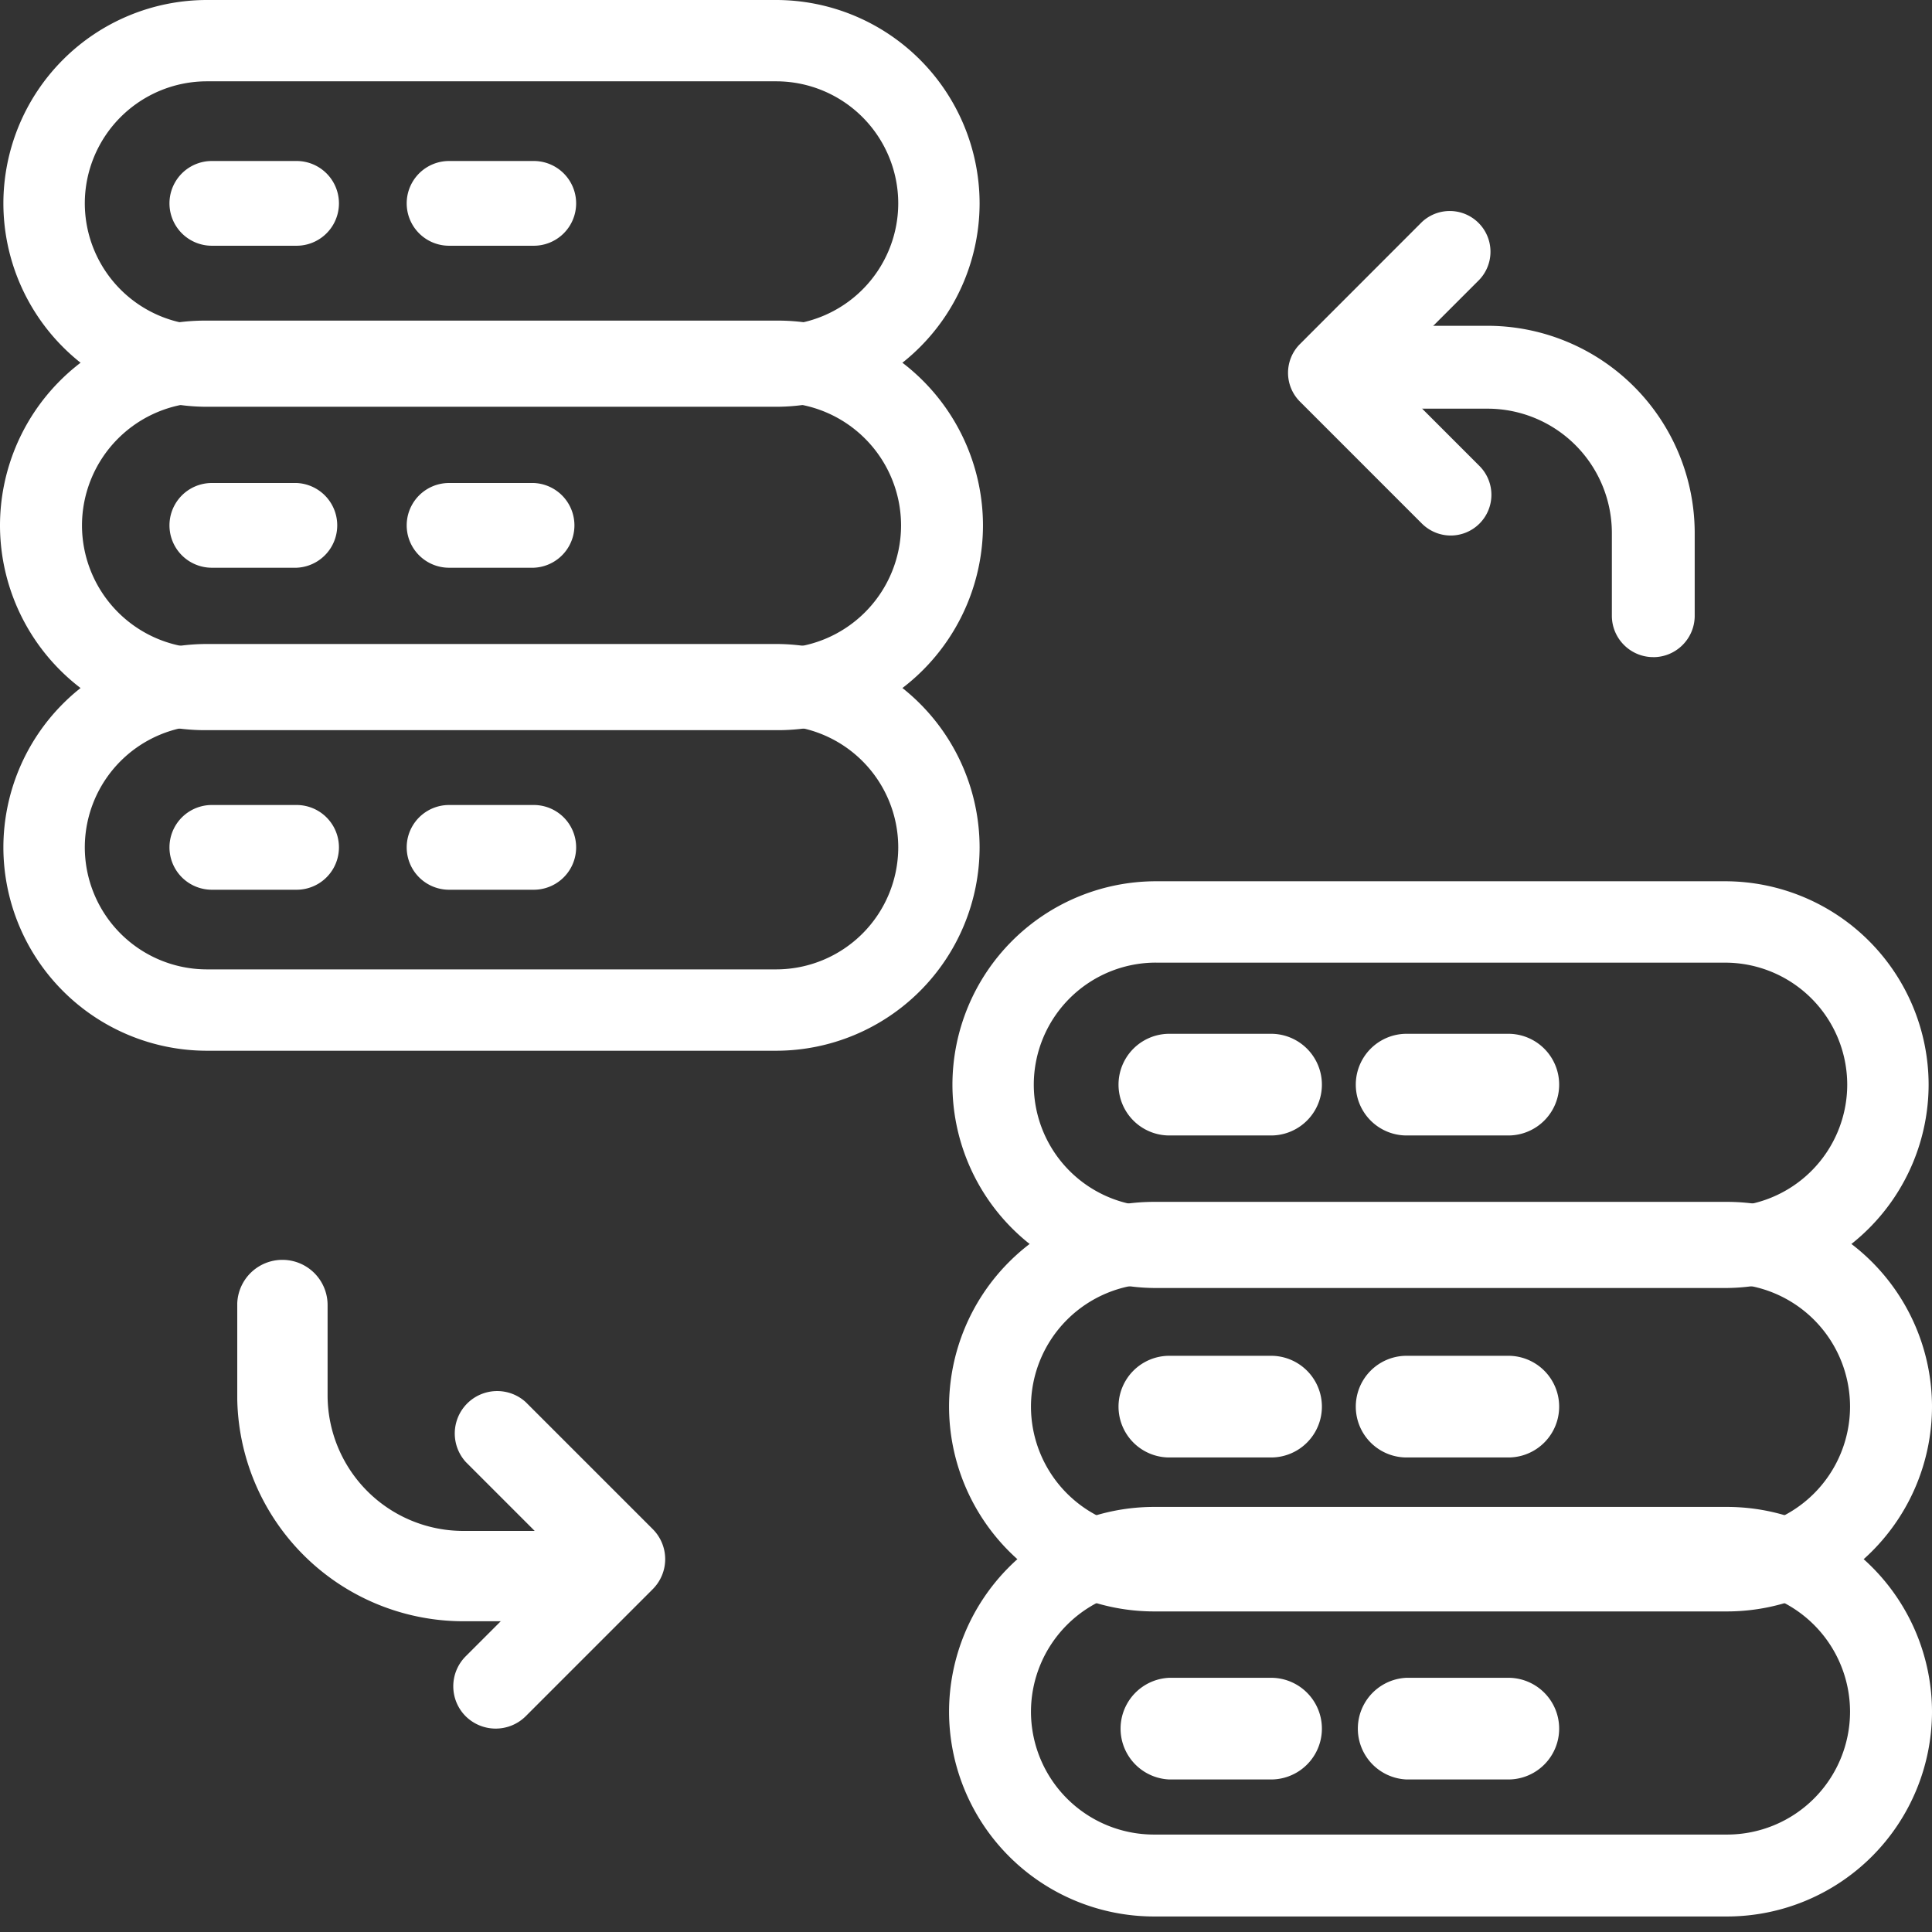 
<svg width="57" height="57" xmlns="http://www.w3.org/2000/svg" xmlns:xlink="http://www.w3.org/1999/xlink" xmlns:svgjs="http://svgjs.com/svgjs" viewBox="652 287 57 57"><rect x="652" y="287" width="57" height="57" fill="#333333" stroke="none"/><svg width="29" height="13" xmlns="http://www.w3.org/2000/svg" xmlns:xlink="http://www.w3.org/1999/xlink" xmlns:svgjs="http://svgjs.com/svgjs" viewBox="0 0.458 29 12.083" fill="#fff" x="680" y="322"><svg xmlns="http://www.w3.org/2000/svg" xmlns:xlink="http://www.w3.org/1999/xlink" width="29" height="13" viewBox="0.666 0.538 28.246 11.769"><path paint-order="stroke fill markers" fill-rule="evenodd" d="M23.027 12.307H6.55A5.893 5.893 0 0 1 .666 6.422 5.892 5.892 0 0 1 6.55.538h16.477a5.892 5.892 0 0 1 5.885 5.884 5.893 5.893 0 0 1-5.885 5.885zM6.55 2.891a3.535 3.535 0 0 0-3.53 3.531 3.535 3.535 0 0 0 3.53 3.531h16.477a3.535 3.535 0 0 0 3.53-3.53 3.535 3.535 0 0 0-3.53-3.532H6.55z"/></svg></svg><svg width="29" height="12" xmlns="http://www.w3.org/2000/svg" xmlns:xlink="http://www.w3.org/1999/xlink" xmlns:svgjs="http://svgjs.com/svgjs" viewBox="0.1 0 28.8 12" fill="#fff" x="680" y="313"><svg xmlns="http://www.w3.org/2000/svg" xmlns:xlink="http://www.w3.org/1999/xlink" width="29" height="12" viewBox="0.666 0.122 28.246 11.769"><path paint-order="stroke fill markers" fill-rule="evenodd" d="M23.027 11.891H6.55A5.893 5.893 0 0 1 .666 6.007 5.893 5.893 0 0 1 6.55.122h16.477a5.893 5.893 0 0 1 5.885 5.885 5.893 5.893 0 0 1-5.885 5.884zM6.55 2.476a3.535 3.535 0 0 0-3.53 3.53 3.535 3.535 0 0 0 3.53 3.532h16.477a3.535 3.535 0 0 0 3.53-3.531 3.535 3.535 0 0 0-3.53-3.53H6.55z"/></svg></svg><svg width="6" height="4" xmlns="http://www.w3.org/2000/svg" xmlns:xlink="http://www.w3.org/1999/xlink" xmlns:svgjs="http://svgjs.com/svgjs" viewBox="0 0.5 6 3" fill="#fff" x="685" y="317"><svg xmlns="http://www.w3.org/2000/svg" xmlns:xlink="http://www.w3.org/1999/xlink" width="6" height="4" viewBox="0.373 0.83 4.708 2.354"><path paint-order="stroke fill markers" fill-rule="evenodd" d="M3.904 3.184H1.55a1.177 1.177 0 0 1 0-2.354h2.354a1.177 1.177 0 0 1 0 2.354z"/></svg></svg><svg width="6" height="3" xmlns="http://www.w3.org/2000/svg" xmlns:xlink="http://www.w3.org/1999/xlink" xmlns:svgjs="http://svgjs.com/svgjs" fill="#fff" x="685" y="327"><svg xmlns="http://www.w3.org/2000/svg" xmlns:xlink="http://www.w3.org/1999/xlink" width="6" height="3" viewBox="0.373 0.245 4.708 2.354"><path paint-order="stroke fill markers" fill-rule="evenodd" d="M3.904 2.599H1.55a1.177 1.177 0 0 1 0-2.354h2.354a1.177 1.177 0 0 1 0 2.354z"/></svg></svg><svg width="6" height="4" xmlns="http://www.w3.org/2000/svg" xmlns:xlink="http://www.w3.org/1999/xlink" xmlns:svgjs="http://svgjs.com/svgjs" viewBox="0 0.5 6 3" fill="#fff" x="692" y="317"><svg xmlns="http://www.w3.org/2000/svg" xmlns:xlink="http://www.w3.org/1999/xlink" width="6" height="4" viewBox="0.435 0.83 4.708 2.354"><path paint-order="stroke fill markers" fill-rule="evenodd" d="M3.966 3.184H1.612a1.177 1.177 0 0 1 0-2.354h2.354a1.177 1.177 0 0 1 0 2.354z"/></svg></svg><svg width="6" height="3" xmlns="http://www.w3.org/2000/svg" xmlns:xlink="http://www.w3.org/1999/xlink" xmlns:svgjs="http://svgjs.com/svgjs" fill="#fff" x="692" y="327"><svg xmlns="http://www.w3.org/2000/svg" xmlns:xlink="http://www.w3.org/1999/xlink" width="6" height="3" viewBox="0.435 0.245 4.708 2.354"><path paint-order="stroke fill markers" fill-rule="evenodd" d="M3.966 2.599H1.612a1.177 1.177 0 0 1 0-2.354h2.354a1.177 1.177 0 0 1 0 2.354z"/></svg></svg><svg width="29" height="13" xmlns="http://www.w3.org/2000/svg" xmlns:xlink="http://www.w3.org/1999/xlink" xmlns:svgjs="http://svgjs.com/svgjs" viewBox="0 0.458 29 12.083" fill="#fff" x="680" y="331"><svg xmlns="http://www.w3.org/2000/svg" xmlns:xlink="http://www.w3.org/1999/xlink" width="29" height="13" viewBox="0.666 0.953 28.246 11.769"><path paint-order="stroke fill markers" fill-rule="evenodd" d="M23.027 12.722H6.55A5.893 5.893 0 0 1 .666 6.837 5.893 5.893 0 0 1 6.55.953h16.477a5.893 5.893 0 0 1 5.885 5.884 5.893 5.893 0 0 1-5.885 5.885zM6.55 3.307a3.535 3.535 0 0 0-3.53 3.53 3.535 3.535 0 0 0 3.53 3.531h16.477a3.535 3.535 0 0 0 3.53-3.53 3.535 3.535 0 0 0-3.53-3.531H6.55z"/></svg></svg><svg width="6" height="4" xmlns="http://www.w3.org/2000/svg" xmlns:xlink="http://www.w3.org/1999/xlink" xmlns:svgjs="http://svgjs.com/svgjs" viewBox="0 0.5 6 3" fill="#fff" x="685" y="336"><svg xmlns="http://www.w3.org/2000/svg" xmlns:xlink="http://www.w3.org/1999/xlink" width="6" height="4" viewBox="0.373 0.661 4.708 2.354"><path paint-order="stroke fill markers" fill-rule="evenodd" d="M3.904 3.015H1.55a1.178 1.178 0 0 1 0-2.354h2.354a1.177 1.177 0 0 1 0 2.354z"/></svg></svg><svg width="6" height="4" xmlns="http://www.w3.org/2000/svg" xmlns:xlink="http://www.w3.org/1999/xlink" xmlns:svgjs="http://svgjs.com/svgjs" viewBox="0 0.5 6 3" fill="#fff" x="692" y="336"><svg xmlns="http://www.w3.org/2000/svg" xmlns:xlink="http://www.w3.org/1999/xlink" width="6" height="4" viewBox="0.435 0.661 4.708 2.354"><path paint-order="stroke fill markers" fill-rule="evenodd" d="M3.966 3.015H1.612a1.178 1.178 0 0 1 0-2.354h2.354a1.177 1.177 0 0 1 0 2.354z"/></svg></svg><svg width="29" height="13" xmlns="http://www.w3.org/2000/svg" xmlns:xlink="http://www.w3.org/1999/xlink" xmlns:svgjs="http://svgjs.com/svgjs" viewBox="0 0.458 29 12.083" fill="#fff" x="652" y="296"><svg xmlns="http://www.w3.org/2000/svg" xmlns:xlink="http://www.w3.org/1999/xlink" width="29" height="13" viewBox="0.419 0.645 28.246 11.769"><path paint-order="stroke fill markers" fill-rule="evenodd" d="M22.78 12.414H6.305A5.893 5.893 0 0 1 .419 6.53 5.893 5.893 0 0 1 6.304.645h16.477a5.893 5.893 0 0 1 5.885 5.885 5.893 5.893 0 0 1-5.885 5.884zM6.305 3a3.535 3.535 0 0 0-3.53 3.531 3.535 3.535 0 0 0 3.53 3.53h16.477a3.535 3.535 0 0 0 3.53-3.53A3.535 3.535 0 0 0 22.782 3H6.304z"/></svg></svg><svg width="29" height="12" xmlns="http://www.w3.org/2000/svg" xmlns:xlink="http://www.w3.org/1999/xlink" xmlns:svgjs="http://svgjs.com/svgjs" viewBox="0.1 0 28.8 12" fill="#fff" x="652" y="287"><svg xmlns="http://www.w3.org/2000/svg" xmlns:xlink="http://www.w3.org/1999/xlink" width="29" height="12" viewBox="0.419 0.23 28.246 11.769"><path paint-order="stroke fill markers" fill-rule="evenodd" d="M22.78 12H6.305A5.893 5.893 0 0 1 .419 6.113 5.893 5.893 0 0 1 6.304.23h16.477a5.893 5.893 0 0 1 5.885 5.884A5.893 5.893 0 0 1 22.78 12zM6.305 2.583a3.535 3.535 0 0 0-3.53 3.53 3.535 3.535 0 0 0 3.53 3.531h16.477a3.535 3.535 0 0 0 3.53-3.53 3.535 3.535 0 0 0-3.53-3.531H6.304z"/></svg></svg><svg width="5" height="4" xmlns="http://www.w3.org/2000/svg" xmlns:xlink="http://www.w3.org/1999/xlink" xmlns:svgjs="http://svgjs.com/svgjs" viewBox="0 0.75 5 2.5" fill="#fff" x="657" y="291"><svg xmlns="http://www.w3.org/2000/svg" xmlns:xlink="http://www.w3.org/1999/xlink" width="5" height="4" viewBox="0.127 0.938 4.708 2.354"><path paint-order="stroke fill markers" fill-rule="evenodd" d="M3.658 3.292H1.304a1.177 1.177 0 0 1 0-2.354h2.354a1.177 1.177 0 0 1 0 2.354z"/></svg></svg><svg width="5" height="3" xmlns="http://www.w3.org/2000/svg" xmlns:xlink="http://www.w3.org/1999/xlink" xmlns:svgjs="http://svgjs.com/svgjs" viewBox="0 0.25 5 2.5" fill="#fff" x="657" y="301"><svg xmlns="http://www.w3.org/2000/svg" xmlns:xlink="http://www.w3.org/1999/xlink" width="5" height="3" viewBox="0.127 0.353 4.708 2.354"><path paint-order="stroke fill markers" fill-rule="evenodd" d="M3.658 2.707H1.304a1.177 1.177 0 0 1 0-2.354h2.354a1.178 1.178 0 0 1 0 2.354z"/></svg></svg><svg width="5" height="4" xmlns="http://www.w3.org/2000/svg" xmlns:xlink="http://www.w3.org/1999/xlink" xmlns:svgjs="http://svgjs.com/svgjs" viewBox="0 0.75 5 2.5" fill="#fff" x="664" y="291"><svg xmlns="http://www.w3.org/2000/svg" xmlns:xlink="http://www.w3.org/1999/xlink" width="5" height="4" viewBox="0.189 0.938 4.708 2.354"><path paint-order="stroke fill markers" fill-rule="evenodd" d="M3.72 3.292H1.365a1.177 1.177 0 0 1 0-2.354h2.353a1.177 1.177 0 0 1 0 2.354z"/></svg></svg><svg width="5" height="3" xmlns="http://www.w3.org/2000/svg" xmlns:xlink="http://www.w3.org/1999/xlink" xmlns:svgjs="http://svgjs.com/svgjs" viewBox="0 0.25 5 2.5" fill="#fff" x="664" y="301"><svg xmlns="http://www.w3.org/2000/svg" xmlns:xlink="http://www.w3.org/1999/xlink" width="5" height="3" viewBox="0.189 0.353 4.708 2.354"><path paint-order="stroke fill markers" fill-rule="evenodd" d="M3.72 2.707H1.365a1.177 1.177 0 0 1 0-2.354h2.353a1.178 1.178 0 0 1 0 2.354z"/></svg></svg><svg width="29" height="12" xmlns="http://www.w3.org/2000/svg" xmlns:xlink="http://www.w3.org/1999/xlink" xmlns:svgjs="http://svgjs.com/svgjs" viewBox="0.1 0 28.8 12" fill="#fff" x="652" y="306"><svg xmlns="http://www.w3.org/2000/svg" xmlns:xlink="http://www.w3.org/1999/xlink" width="29" height="12" viewBox="0.419 0.061 28.246 11.769"><path paint-order="stroke fill markers" fill-rule="evenodd" d="M22.78 11.83H6.305A5.893 5.893 0 0 1 .419 5.945 5.892 5.892 0 0 1 6.304.061h16.477a5.892 5.892 0 0 1 5.885 5.884 5.893 5.893 0 0 1-5.885 5.885zM6.305 2.414a3.535 3.535 0 0 0-3.53 3.531 3.535 3.535 0 0 0 3.53 3.531h16.477a3.535 3.535 0 0 0 3.53-3.53 3.535 3.535 0 0 0-3.53-3.532H6.304z"/></svg></svg><svg width="5" height="4" xmlns="http://www.w3.org/2000/svg" xmlns:xlink="http://www.w3.org/1999/xlink" xmlns:svgjs="http://svgjs.com/svgjs" viewBox="0 0.75 5 2.5" fill="#fff" x="657" y="310"><svg xmlns="http://www.w3.org/2000/svg" xmlns:xlink="http://www.w3.org/1999/xlink" width="5" height="4" viewBox="0.127 0.768 4.708 2.354"><path paint-order="stroke fill markers" fill-rule="evenodd" d="M3.658 3.122H1.304a1.177 1.177 0 0 1 0-2.354h2.354a1.177 1.177 0 0 1 0 2.354z"/></svg></svg><svg width="5" height="4" xmlns="http://www.w3.org/2000/svg" xmlns:xlink="http://www.w3.org/1999/xlink" xmlns:svgjs="http://svgjs.com/svgjs" viewBox="0 0.75 5 2.5" fill="#fff" x="664" y="310"><svg xmlns="http://www.w3.org/2000/svg" xmlns:xlink="http://www.w3.org/1999/xlink" width="5" height="4" viewBox="0.189 0.768 4.708 2.354"><path paint-order="stroke fill markers" fill-rule="evenodd" d="M3.72 3.122H1.365a1.177 1.177 0 0 1 0-2.354h2.353a1.177 1.177 0 0 1 0 2.354z"/></svg></svg><svg width="6" height="10" xmlns="http://www.w3.org/2000/svg" xmlns:xlink="http://www.w3.org/1999/xlink" xmlns:svgjs="http://svgjs.com/svgjs" viewBox="0 0.2 6 9.6" fill="#fff" x="690" y="293"><svg xmlns="http://www.w3.org/2000/svg" xmlns:xlink="http://www.w3.org/1999/xlink" width="6" height="10" viewBox="0.08 0.117 5.883 9.414"><path paint-order="stroke fill markers" fill-rule="evenodd" d="M4.789 9.53c-.302 0-.603-.116-.834-.344l-3.53-3.53a1.178 1.178 0 0 1 0-1.664L3.955.46A1.178 1.178 0 0 1 5.62 2.125L2.923 4.822 5.62 7.52a1.178 1.178 0 0 1-.831 2.01z"/></svg></svg><svg width="11" height="11" xmlns="http://www.w3.org/2000/svg" xmlns:xlink="http://www.w3.org/1999/xlink" xmlns:svgjs="http://svgjs.com/svgjs" viewBox="0 0.612 11 9.776" fill="#fff" x="691" y="296"><svg xmlns="http://www.w3.org/2000/svg" xmlns:xlink="http://www.w3.org/1999/xlink" width="11" height="11" viewBox="0.256 0.645 10.595 9.416"><path paint-order="stroke fill markers" fill-rule="evenodd" d="M9.673 10.06c-.65 0-1.177-.527-1.177-1.176V6.53A3.535 3.535 0 0 0 4.966 3H1.432a1.177 1.177 0 0 1 0-2.355h3.534A5.893 5.893 0 0 1 10.85 6.53v2.354c0 .65-.527 1.177-1.177 1.177z"/></svg></svg><svg width="7" height="10" xmlns="http://www.w3.org/2000/svg" xmlns:xlink="http://www.w3.org/1999/xlink" xmlns:svgjs="http://svgjs.com/svgjs" viewBox="0.374 0 6.253 10" fill="#fff" x="665" y="328"><svg xmlns="http://www.w3.org/2000/svg" xmlns:xlink="http://www.w3.org/1999/xlink" width="7" height="10" viewBox="0.365 0.424 5.886 9.414"><path paint-order="stroke fill markers" fill-rule="evenodd" d="M1.542 9.837c-.3 0-.602-.115-.833-.343a1.178 1.178 0 0 1 0-1.664l2.7-2.7L.712 2.432A1.178 1.178 0 0 1 2.376.768l3.53 3.53a1.178 1.178 0 0 1 0 1.665l-3.53 3.531c-.23.228-.532.343-.834.343z"/></svg></svg><svg width="12" height="11" xmlns="http://www.w3.org/2000/svg" xmlns:xlink="http://www.w3.org/1999/xlink" xmlns:svgjs="http://svgjs.com/svgjs" viewBox="0 0.168 12 10.665" fill="#fff" x="659" y="324"><svg xmlns="http://www.w3.org/2000/svg" width="12" height="11" viewBox="0.481 0.891 10.595 9.416"><path paint-order="stroke fill markers" fill-rule="evenodd" d="M9.899 10.307H6.366A5.893 5.893 0 0 1 .48 4.422V2.07a1.177 1.177 0 0 1 2.354 0v2.353a3.535 3.535 0 0 0 3.53 3.531H9.9a1.177 1.177 0 0 1 0 2.354z"/></svg></svg></svg>
